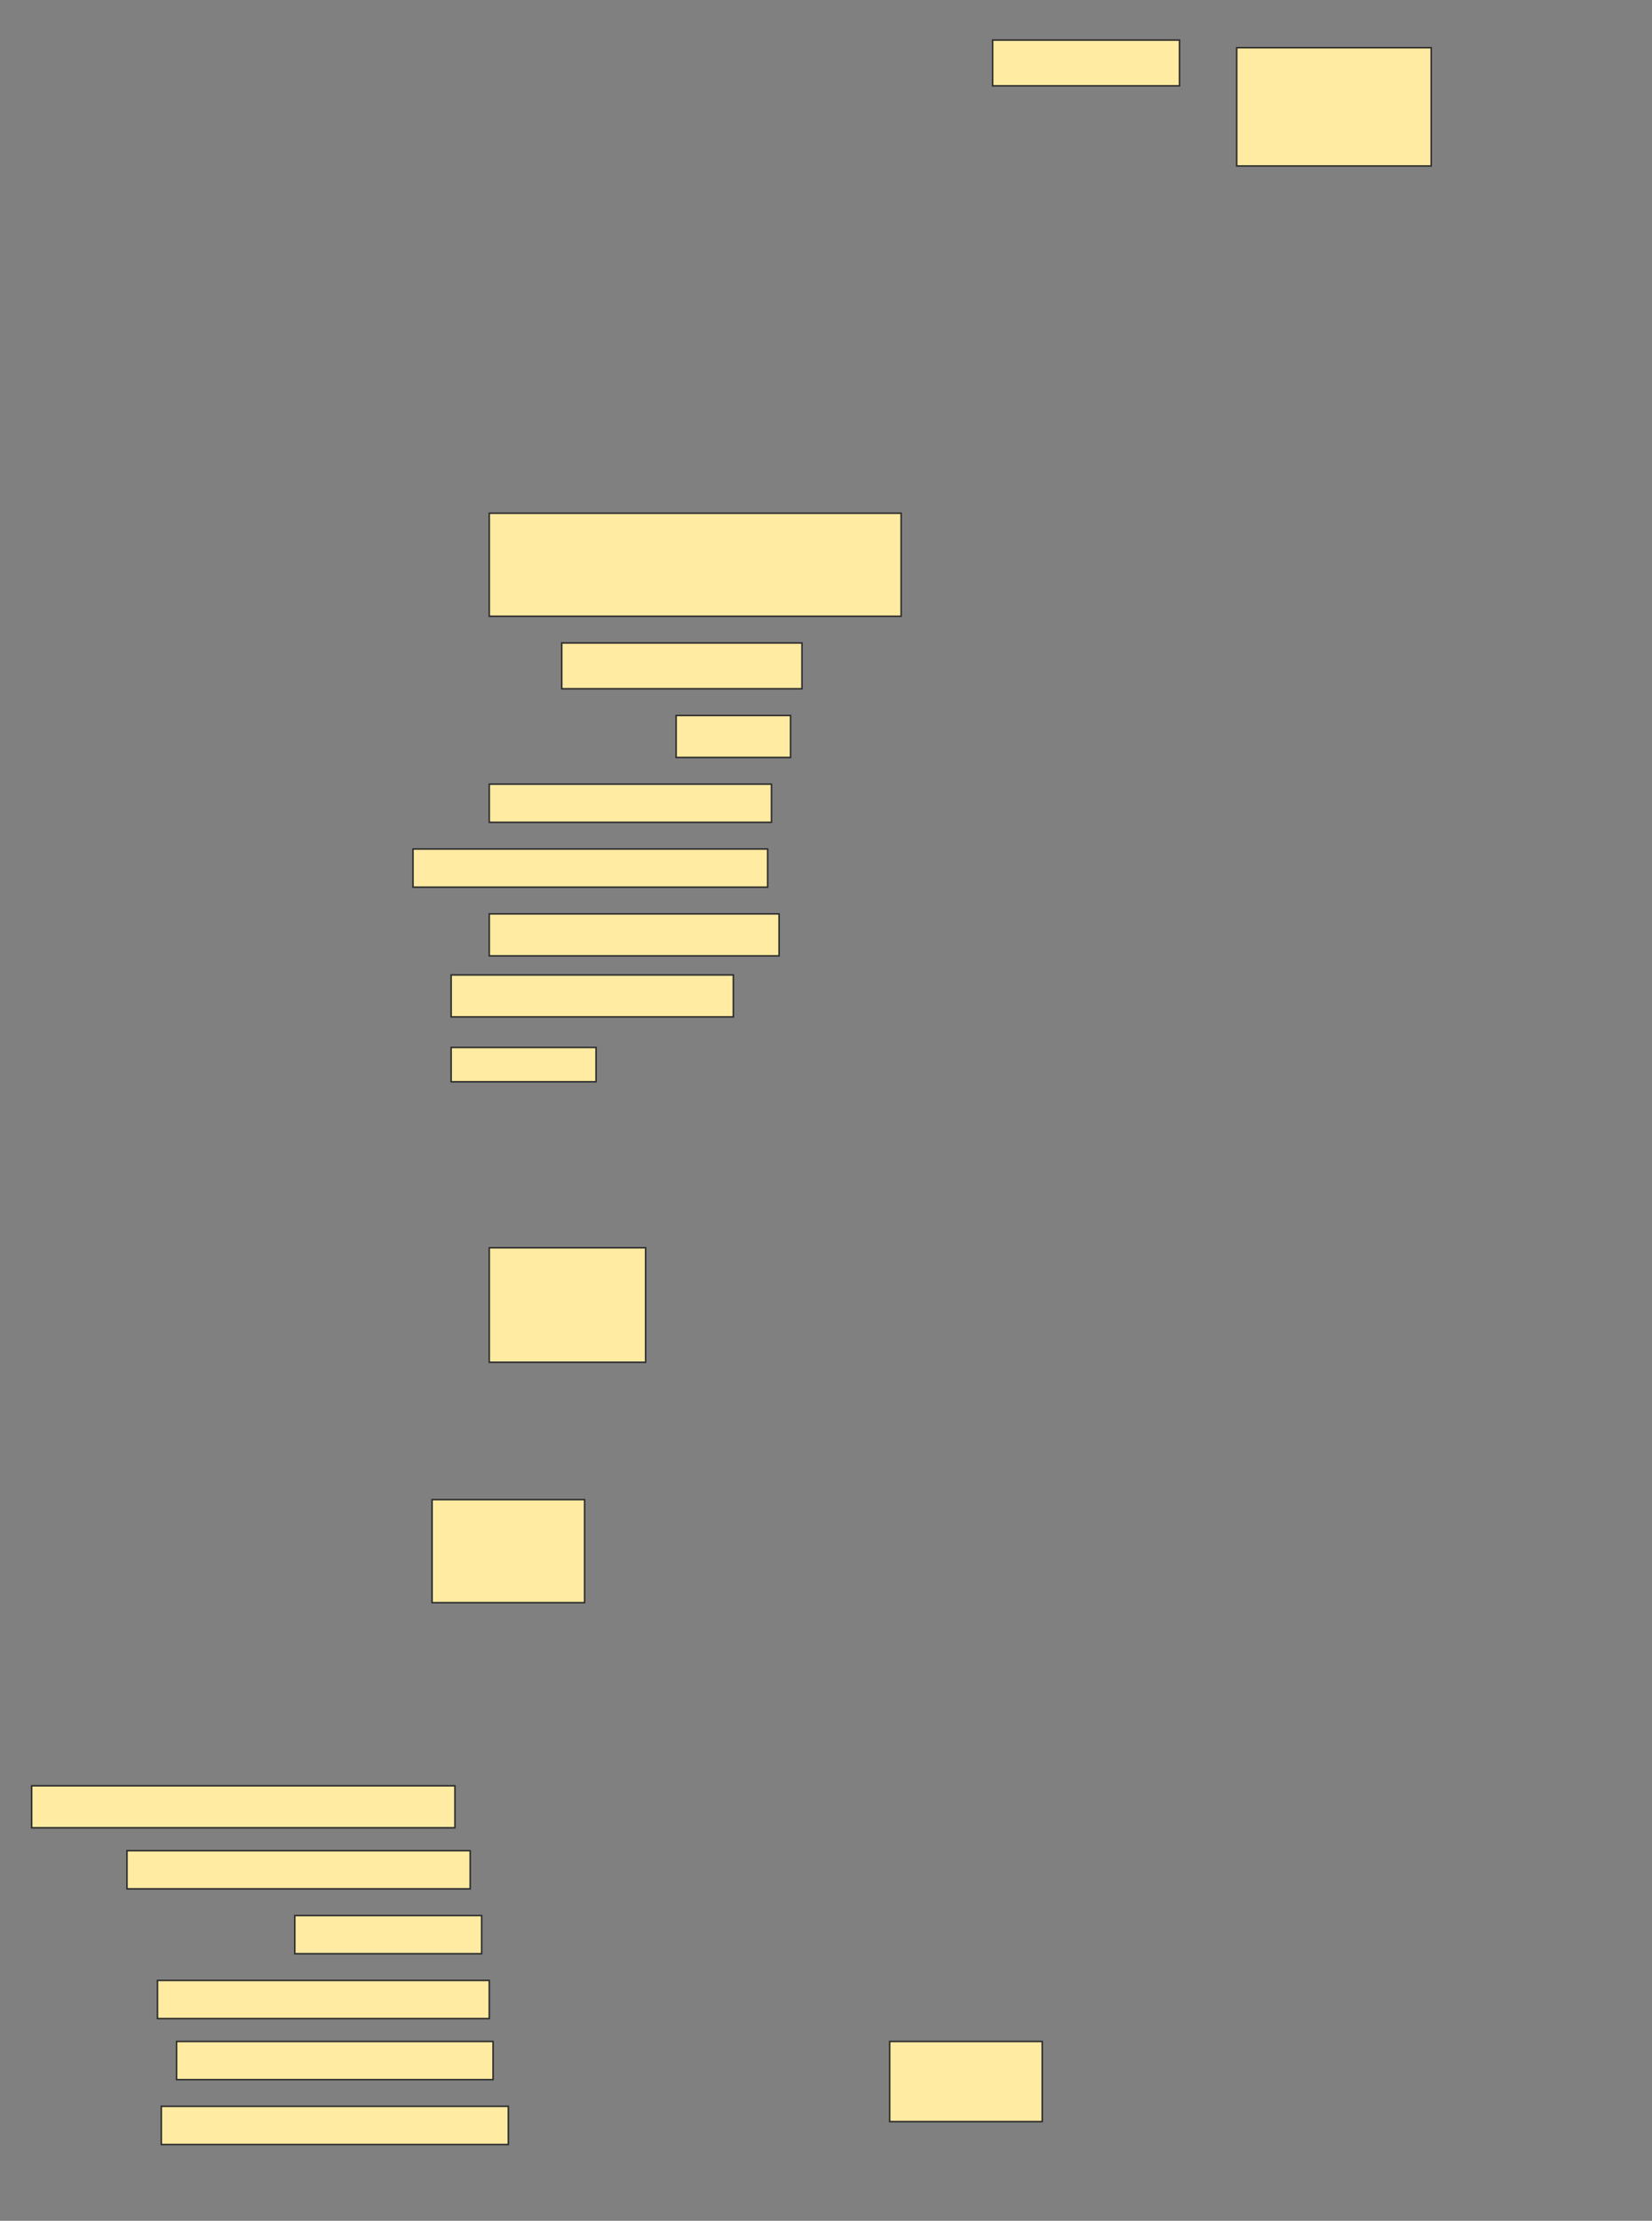 <svg height="1455" width="1083" xmlns="http://www.w3.org/2000/svg">
 <rect width="100%" height="100%" fill="#808080" stroke="none"/>
 <!-- Created with Image Occlusion Enhanced -->
 <g>
  <title>Labels</title>
 </g>
 <g>
  <title>Masks</title>
  <rect fill="#FFEBA2" height="30" id="fd5c63e0ec194f0d8cfeda9cbbf3addf-ao-1" stroke="#2D2D2D" width="122.5" x="650.75" y="26.25"/>
  <rect fill="#FFEBA2" height="77.5" id="fd5c63e0ec194f0d8cfeda9cbbf3addf-ao-2" stroke="#2D2D2D" width="127.5" x="810.75" y="31.25"/>
  <rect fill="#FFEBA2" height="67.5" id="fd5c63e0ec194f0d8cfeda9cbbf3addf-ao-3" stroke="#2D2D2D" width="270" x="320.75" y="336.25"/>
  <rect fill="#FFEBA2" height="30" id="fd5c63e0ec194f0d8cfeda9cbbf3addf-ao-4" stroke="#2D2D2D" width="157.5" x="368.25" y="421.25"/>
  <rect fill="#FFEBA2" height="27.5" id="fd5c63e0ec194f0d8cfeda9cbbf3addf-ao-5" stroke="#2D2D2D" width="75" x="443.25" y="468.75"/>
  <rect fill="#FFEBA2" height="25" id="fd5c63e0ec194f0d8cfeda9cbbf3addf-ao-6" stroke="#2D2D2D" width="185" x="320.75" y="513.75"/>
  <rect fill="#FFEBA2" height="25" id="fd5c63e0ec194f0d8cfeda9cbbf3addf-ao-7" stroke="#2D2D2D" width="232.5" x="270.75" y="556.25"/>
  <rect fill="#FFEBA2" height="27.5" id="fd5c63e0ec194f0d8cfeda9cbbf3addf-ao-8" stroke="#2D2D2D" width="190" x="320.75" y="598.75"/>
  <rect fill="#FFEBA2" height="27.5" id="fd5c63e0ec194f0d8cfeda9cbbf3addf-ao-9" stroke="#2D2D2D" width="185" x="295.75" y="638.75"/>
  <rect fill="#FFEBA2" height="22.5" id="fd5c63e0ec194f0d8cfeda9cbbf3addf-ao-10" stroke="#2D2D2D" width="95" x="295.75" y="686.25"/>
  <rect fill="#FFEBA2" height="75" id="fd5c63e0ec194f0d8cfeda9cbbf3addf-ao-11" stroke="#2D2D2D" width="102.5" x="320.75" y="817.5"/>
  <rect fill="#FFEBA2" height="67.5" id="fd5c63e0ec194f0d8cfeda9cbbf3addf-ao-12" stroke="#2D2D2D" width="100" x="283.25" y="982.5"/>
  <rect fill="#FFEBA2" height="27.5" id="fd5c63e0ec194f0d8cfeda9cbbf3addf-ao-13" stroke="#2D2D2D" width="277.5" x="20.75" y="1170"/>
  <rect fill="#FFEBA2" height="25" id="fd5c63e0ec194f0d8cfeda9cbbf3addf-ao-14" stroke="#2D2D2D" width="225" x="83.25" y="1212.5"/>
  <rect fill="#FFEBA2" height="25" id="fd5c63e0ec194f0d8cfeda9cbbf3addf-ao-15" stroke="#2D2D2D" width="122.5" x="193.25" y="1255"/>
  <rect fill="#FFEBA2" height="25" id="fd5c63e0ec194f0d8cfeda9cbbf3addf-ao-16" stroke="#2D2D2D" width="217.5" x="103.25" y="1297.5"/>
  <rect fill="#FFEBA2" height="25" id="fd5c63e0ec194f0d8cfeda9cbbf3addf-ao-17" stroke="#2D2D2D" width="207.5" x="115.75" y="1337.5"/>
  <rect fill="#FFEBA2" height="25" id="fd5c63e0ec194f0d8cfeda9cbbf3addf-ao-18" stroke="#2D2D2D" width="227.5" x="105.75" y="1380"/>
  <rect fill="#FFEBA2" height="52.5" id="fd5c63e0ec194f0d8cfeda9cbbf3addf-ao-19" stroke="#2D2D2D" width="100" x="583.25" y="1337.5"/>
  
 </g>
</svg>